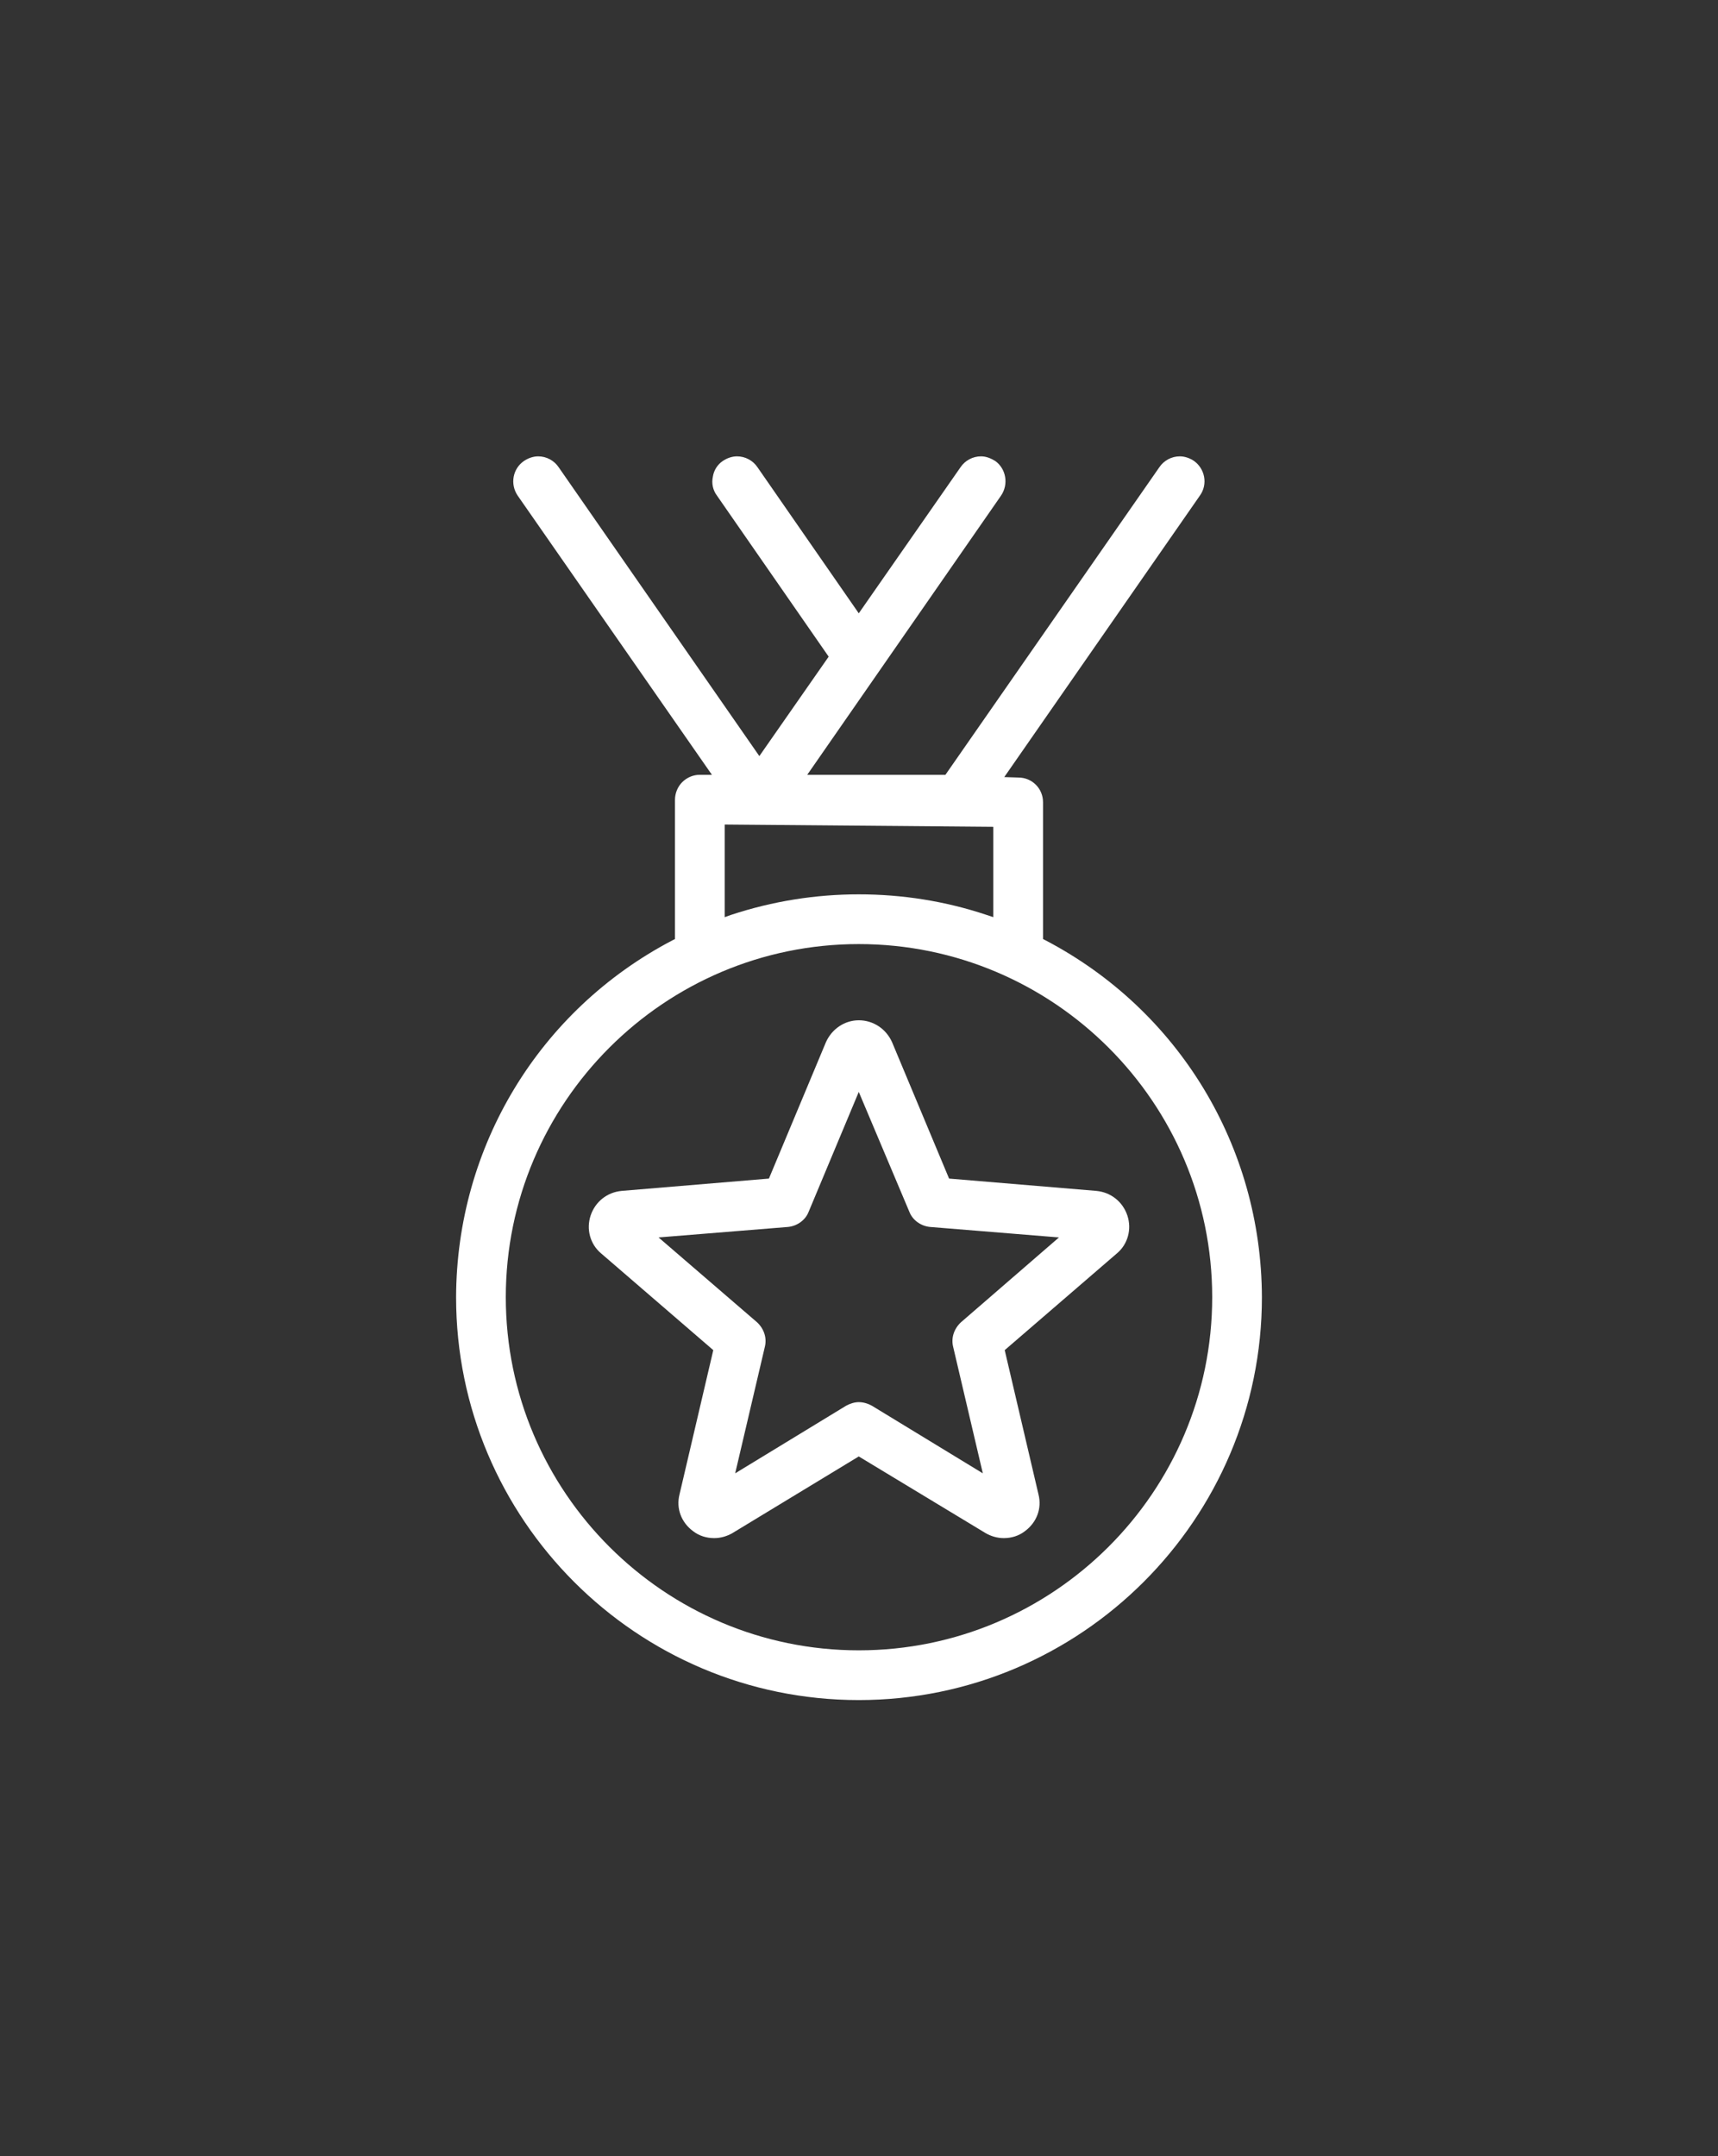 <?xml version='1.0' encoding='utf-8'?>
<svg xmlns:svg="http://www.w3.org/2000/svg" version="1.0" width="75.34" height="94.52" viewBox="541.29 478.85 75.34 94.52" xmlns="http://www.w3.org/2000/svg"><rect x="541.29" y="478.85" width="75.34" height="94.52" fill="#333333" stroke="none"/><svg:defs id="defs3">
    <svg:pattern id="EMFhbasepattern" patternUnits="userSpaceOnUse" width="6" height="6" x="0" y="0" />
  </svg:defs><path fill="white" d="  M 578.95,553.371   C 569.21,553.371 561.291,545.452 561.291,535.712   C 561.311,529.113 564.931,523.133 570.77,520.073   L 570.89,520.013   L 570.89,513.913   C 570.89,513.613 571.01,513.333 571.21,513.133   C 571.41,512.933 571.69,512.813 571.97,512.813   L 572.51,512.813   L 563.991,500.574   C 563.651,500.074 563.771,499.394 564.271,499.054   C 564.451,498.934 564.671,498.854 564.891,498.854   C 565.251,498.854 565.591,499.034 565.791,499.334   L 574.59,511.993   L 577.63,507.634   L 572.73,500.574   C 572.55,500.334 572.49,500.034 572.55,499.754   C 572.59,499.474 572.75,499.214 572.99,499.054   C 573.17,498.934 573.39,498.854 573.61,498.854   C 573.97,498.854 574.31,499.034 574.51,499.334   L 578.95,505.734   L 583.41,499.334   C 583.61,499.034 583.95,498.854 584.31,498.854   C 584.53,498.854 584.73,498.934 584.93,499.054   C 585.41,499.394 585.53,500.074 585.19,500.574   L 576.69,512.813   L 582.75,512.813   L 592.129,499.334   C 592.329,499.034 592.669,498.854 593.029,498.854   C 593.249,498.854 593.469,498.934 593.649,499.054   C 594.129,499.394 594.269,500.074 593.909,500.574   L 585.33,512.913   L 585.95,512.933   C 586.55,512.933 587.03,513.413 587.03,514.013   L 587.03,520.013   L 587.149,520.073   C 592.989,523.133 596.609,529.113 596.629,535.712   C 596.629,545.452 588.689,553.371 578.95,553.371   z  M 578.95,520.233   C 570.43,520.233 563.471,527.173 563.471,535.712   C 563.471,544.252 570.43,551.191 578.95,551.191   C 587.489,551.191 594.449,544.252 594.449,535.712   C 594.449,527.173 587.489,520.233 578.95,520.233   z  M 578.95,518.053   C 580.87,518.053 582.75,518.353 584.55,518.953   L 584.85,519.053   L 584.85,515.093   L 573.07,514.993   L 573.07,519.053   L 573.35,518.953   C 575.17,518.353 577.05,518.053 578.95,518.053   z " id="path273" /><path fill="white" d="  M 585.31,546.272   C 585.03,546.272 584.75,546.192 584.51,546.052   L 578.95,542.692   L 573.41,546.052   C 573.17,546.192 572.89,546.272 572.61,546.272   C 572.27,546.272 571.95,546.172 571.69,545.972   C 571.17,545.592 570.93,544.972 571.09,544.352   L 572.57,538.032   L 567.651,533.792   C 567.171,533.392 566.991,532.732 567.191,532.132   C 567.391,531.532 567.91,531.112 568.55,531.052   L 575.01,530.512   L 577.51,524.533   C 577.77,523.953 578.33,523.573 578.95,523.573   C 579.59,523.573 580.15,523.953 580.41,524.533   L 582.91,530.512   L 589.369,531.052   C 590.009,531.112 590.529,531.532 590.729,532.132   C 590.929,532.732 590.749,533.392 590.269,533.792   L 585.35,538.032   L 586.83,544.352   C 586.99,544.972 586.75,545.592 586.23,545.972   C 585.97,546.172 585.65,546.272 585.31,546.272   C 585.31,546.272 585.31,546.272 585.31,546.272   z  M 576.75,531.972   C 576.61,532.332 576.25,532.592 575.85,532.632   L 570.17,533.092   L 574.49,536.812   C 574.79,537.092 574.93,537.492 574.83,537.892   L 573.53,543.432   L 578.39,540.472   C 578.57,540.372 578.77,540.312 578.95,540.312   C 579.15,540.312 579.35,540.372 579.53,540.472   L 584.39,543.432   L 583.09,537.892   C 582.99,537.492 583.13,537.092 583.43,536.812   L 587.729,533.092   L 582.07,532.632   C 581.67,532.592 581.31,532.332 581.17,531.972   L 578.95,526.713   L 576.75,531.972   z " id="path275" /></svg>